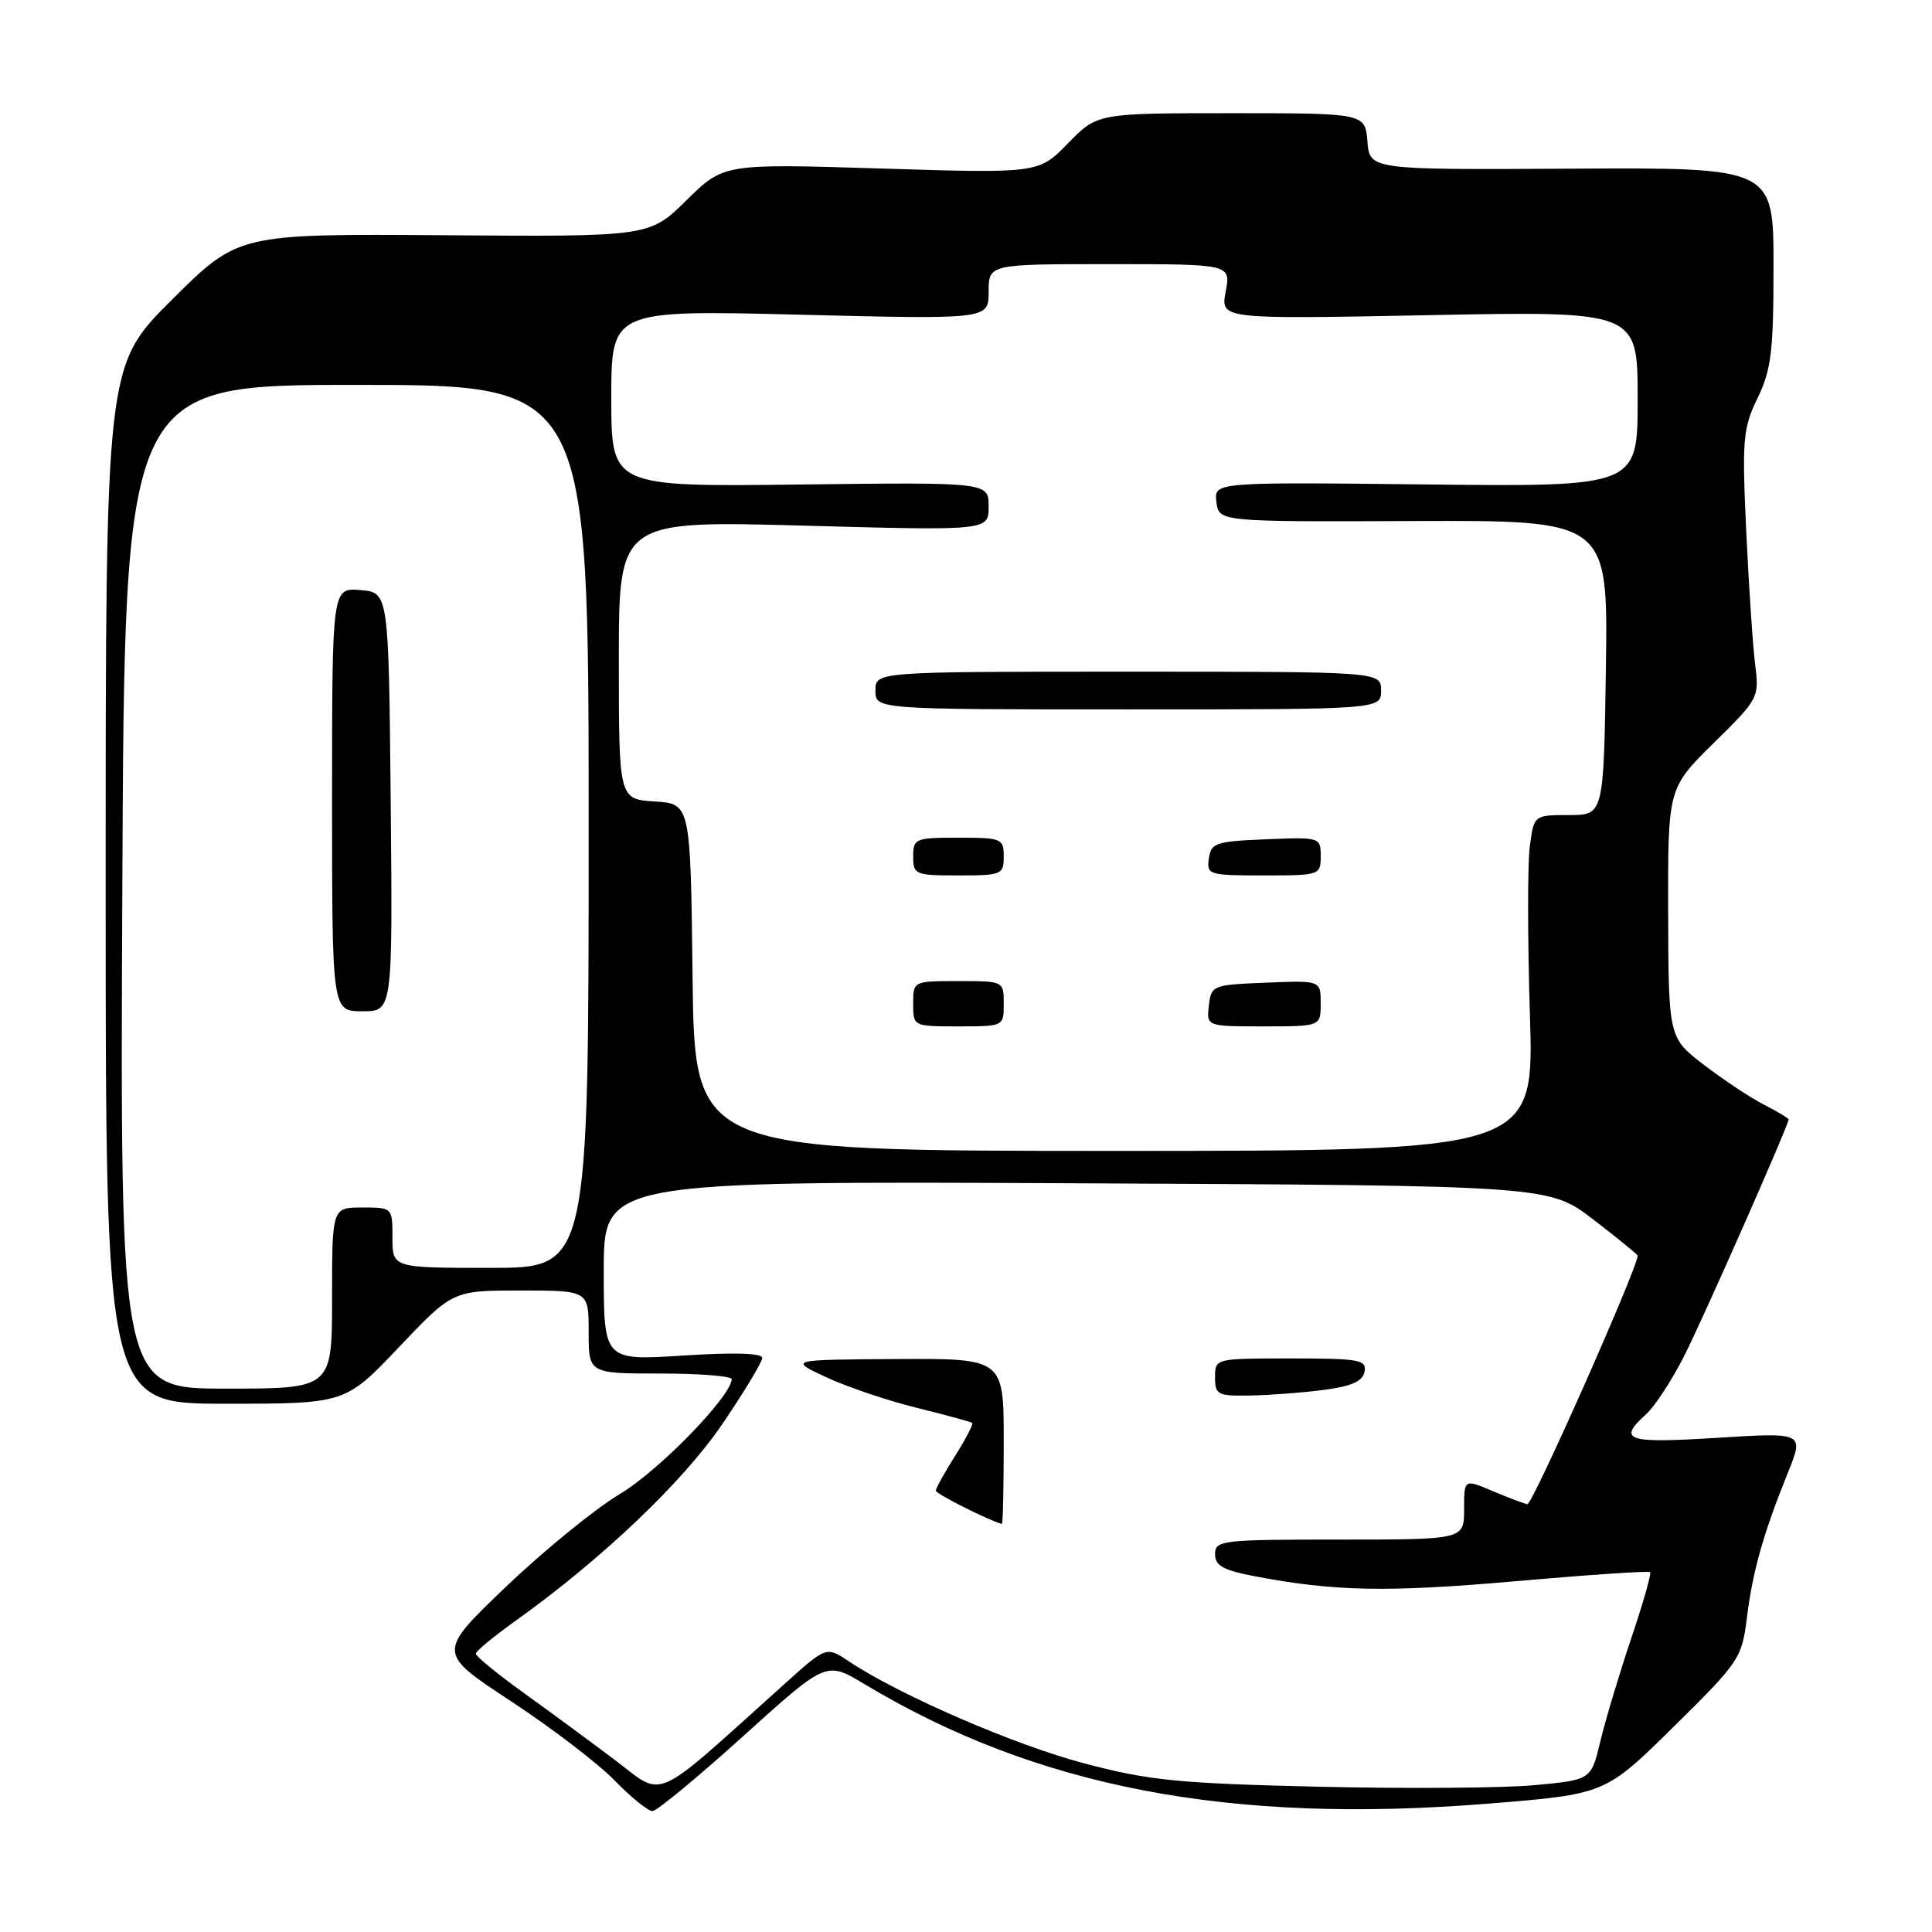 <?xml version="1.0" encoding="UTF-8" standalone="no"?>
<!DOCTYPE svg PUBLIC "-//W3C//DTD SVG 1.1//EN" "http://www.w3.org/Graphics/SVG/1.1/DTD/svg11.dtd" >
<svg xmlns="http://www.w3.org/2000/svg" xmlns:xlink="http://www.w3.org/1999/xlink" version="1.1" viewBox="0 0 256 256">
 <g >
 <path fill="currentColor"
d=" M 98.49 230.04 C 109.48 220.11 109.48 220.11 114.49 223.12 C 137.31 236.84 162.92 241.76 197.22 238.99 C 212.70 237.74 212.70 237.74 221.74 228.83 C 230.50 220.19 230.80 219.74 231.48 214.32 C 232.25 208.15 233.64 203.23 236.90 195.15 C 239.05 189.80 239.05 189.80 227.52 190.52 C 215.50 191.27 214.28 190.87 218.11 187.40 C 219.27 186.36 221.56 182.84 223.20 179.60 C 225.81 174.42 237.00 149.08 237.00 148.33 C 237.00 148.18 235.54 147.30 233.75 146.38 C 231.96 145.47 228.38 143.09 225.79 141.11 C 221.09 137.50 221.09 137.50 221.04 120.97 C 221.00 104.44 221.00 104.44 227.06 98.47 C 233.05 92.58 233.12 92.44 232.56 88.00 C 232.25 85.53 231.72 77.56 231.38 70.30 C 230.82 58.19 230.95 56.74 232.89 52.74 C 234.71 48.97 235.00 46.56 235.00 35.28 C 235.00 22.20 235.00 22.20 208.25 22.35 C 181.50 22.50 181.50 22.50 181.19 18.75 C 180.88 15.00 180.88 15.00 163.14 15.00 C 145.41 15.00 145.41 15.00 141.51 18.99 C 137.62 22.98 137.62 22.98 116.76 22.33 C 95.89 21.68 95.89 21.68 90.98 26.52 C 86.06 31.37 86.06 31.37 58.81 31.17 C 31.56 30.98 31.56 30.98 22.78 39.72 C 14.00 48.46 14.00 48.46 14.00 117.23 C 14.00 186.00 14.00 186.00 29.87 186.00 C 45.75 186.00 45.75 186.00 52.87 178.50 C 59.99 171.00 59.99 171.00 69.00 171.00 C 78.00 171.00 78.00 171.00 78.00 176.50 C 78.00 182.00 78.00 182.00 87.50 182.00 C 92.72 182.00 96.98 182.34 96.96 182.75 C 96.84 185.08 87.27 194.91 82.14 197.96 C 78.88 199.91 72.09 205.43 67.06 210.24 C 57.91 218.99 57.91 218.99 67.71 225.42 C 73.09 228.96 79.28 233.69 81.45 235.93 C 83.63 238.17 85.88 239.99 86.45 239.98 C 87.03 239.98 92.44 235.50 98.49 230.04 Z  M 81.36 233.12 C 77.98 230.58 72.47 226.52 69.11 224.11 C 65.75 221.69 63.02 219.44 63.05 219.11 C 63.07 218.77 65.44 216.82 68.31 214.77 C 79.80 206.55 90.49 196.37 95.71 188.70 C 98.62 184.42 101.00 180.47 101.00 179.93 C 101.00 179.29 97.22 179.18 90.50 179.62 C 80.00 180.29 80.00 180.29 80.00 168.40 C 80.00 156.50 80.00 156.50 142.63 156.79 C 205.26 157.09 205.26 157.09 211.13 161.60 C 214.36 164.08 217.00 166.24 217.00 166.38 C 217.00 167.99 203.04 199.45 202.38 199.32 C 201.90 199.22 199.81 198.43 197.75 197.56 C 194.00 195.97 194.00 195.97 194.00 199.99 C 194.00 204.00 194.00 204.00 177.50 204.00 C 161.87 204.00 161.00 204.10 161.00 205.93 C 161.00 207.46 162.08 208.06 166.25 208.86 C 176.84 210.88 183.87 211.01 200.91 209.51 C 210.48 208.67 218.46 208.13 218.65 208.32 C 218.84 208.50 217.71 212.45 216.15 217.08 C 214.59 221.71 212.75 227.83 212.07 230.67 C 210.84 235.84 210.84 235.84 203.37 236.54 C 199.27 236.93 186.37 237.02 174.70 236.75 C 156.12 236.31 152.29 235.93 143.72 233.67 C 134.50 231.25 119.16 224.60 112.50 220.15 C 109.50 218.14 109.50 218.14 104.00 223.09 C 86.06 239.21 88.20 238.26 81.36 233.12 Z  M 133.00 191.00 C 133.00 180.00 133.00 180.00 118.75 180.08 C 104.50 180.17 104.50 180.17 109.50 182.50 C 112.25 183.78 117.65 185.60 121.50 186.55 C 125.35 187.50 128.64 188.40 128.82 188.54 C 129.00 188.69 127.99 190.64 126.57 192.89 C 125.16 195.13 124.00 197.21 124.00 197.52 C 124.00 197.94 130.86 201.40 132.75 201.93 C 132.89 201.97 133.00 197.05 133.00 191.00 Z  M 175.49 184.16 C 179.12 183.68 180.57 183.02 180.81 181.75 C 181.11 180.18 180.13 180.00 171.07 180.00 C 161.00 180.00 161.00 180.00 161.00 182.50 C 161.00 184.83 161.33 184.99 165.75 184.91 C 168.36 184.86 172.74 184.53 175.49 184.16 Z  M 16.21 117.50 C 16.50 51.00 16.50 51.00 47.25 51.00 C 78.00 51.00 78.00 51.00 78.00 109.50 C 78.00 168.00 78.00 168.00 65.00 168.00 C 52.00 168.00 52.00 168.00 52.00 164.00 C 52.00 160.00 52.00 160.00 48.00 160.00 C 44.00 160.00 44.00 160.00 44.00 172.00 C 44.00 184.00 44.00 184.00 29.96 184.00 C 15.91 184.00 15.91 184.00 16.21 117.50 Z  M 51.77 106.25 C 51.50 78.50 51.50 78.50 47.75 78.19 C 44.00 77.88 44.00 77.88 44.00 105.94 C 44.00 134.00 44.00 134.00 48.02 134.00 C 52.03 134.00 52.03 134.00 51.77 106.25 Z  M 91.77 129.50 C 91.50 106.50 91.50 106.50 86.75 106.20 C 82.00 105.89 82.00 105.89 82.00 87.44 C 82.00 68.98 82.00 68.98 106.50 69.65 C 131.00 70.32 131.00 70.32 131.00 67.11 C 131.00 63.90 131.00 63.90 106.00 64.20 C 81.00 64.50 81.00 64.50 81.00 52.79 C 81.00 41.08 81.00 41.08 106.00 41.70 C 131.00 42.32 131.00 42.32 131.00 38.66 C 131.00 35.00 131.00 35.00 147.05 35.00 C 163.09 35.00 163.09 35.00 162.41 38.65 C 161.72 42.30 161.72 42.30 189.36 41.76 C 217.00 41.22 217.00 41.22 217.00 52.86 C 217.00 64.50 217.00 64.50 188.93 64.19 C 160.86 63.88 160.86 63.88 161.18 66.51 C 161.50 69.14 161.50 69.14 187.29 69.04 C 213.07 68.94 213.07 68.94 212.79 88.47 C 212.50 108.00 212.50 108.00 207.88 108.00 C 203.26 108.00 203.26 108.00 202.71 112.15 C 202.40 114.43 202.41 124.44 202.72 134.40 C 203.29 152.50 203.29 152.50 147.66 152.50 C 92.04 152.50 92.04 152.50 91.77 129.50 Z  M 133.00 133.00 C 133.00 130.00 133.00 130.00 127.00 130.00 C 121.00 130.00 121.00 130.00 121.00 133.00 C 121.00 136.00 121.00 136.00 127.00 136.00 C 133.00 136.00 133.00 136.00 133.00 133.00 Z  M 175.00 132.96 C 175.00 129.91 175.00 129.91 167.75 130.21 C 160.67 130.49 160.49 130.56 160.18 133.25 C 159.87 136.00 159.87 136.00 167.43 136.00 C 175.00 136.00 175.00 136.00 175.00 132.96 Z  M 133.00 113.50 C 133.00 111.11 132.73 111.00 127.00 111.00 C 121.27 111.00 121.00 111.11 121.00 113.50 C 121.00 115.89 121.27 116.00 127.00 116.00 C 132.73 116.00 133.00 115.89 133.00 113.50 Z  M 175.00 113.46 C 175.00 110.94 174.93 110.92 167.75 111.21 C 161.10 111.48 160.47 111.69 160.18 113.75 C 159.87 115.91 160.15 116.00 167.43 116.00 C 174.87 116.00 175.00 115.96 175.00 113.46 Z  M 183.00 91.50 C 183.00 89.00 183.00 89.00 149.50 89.00 C 116.00 89.00 116.00 89.00 116.00 91.50 C 116.00 94.00 116.00 94.00 149.50 94.00 C 183.00 94.00 183.00 94.00 183.00 91.50 Z "/>
</g>
</svg>